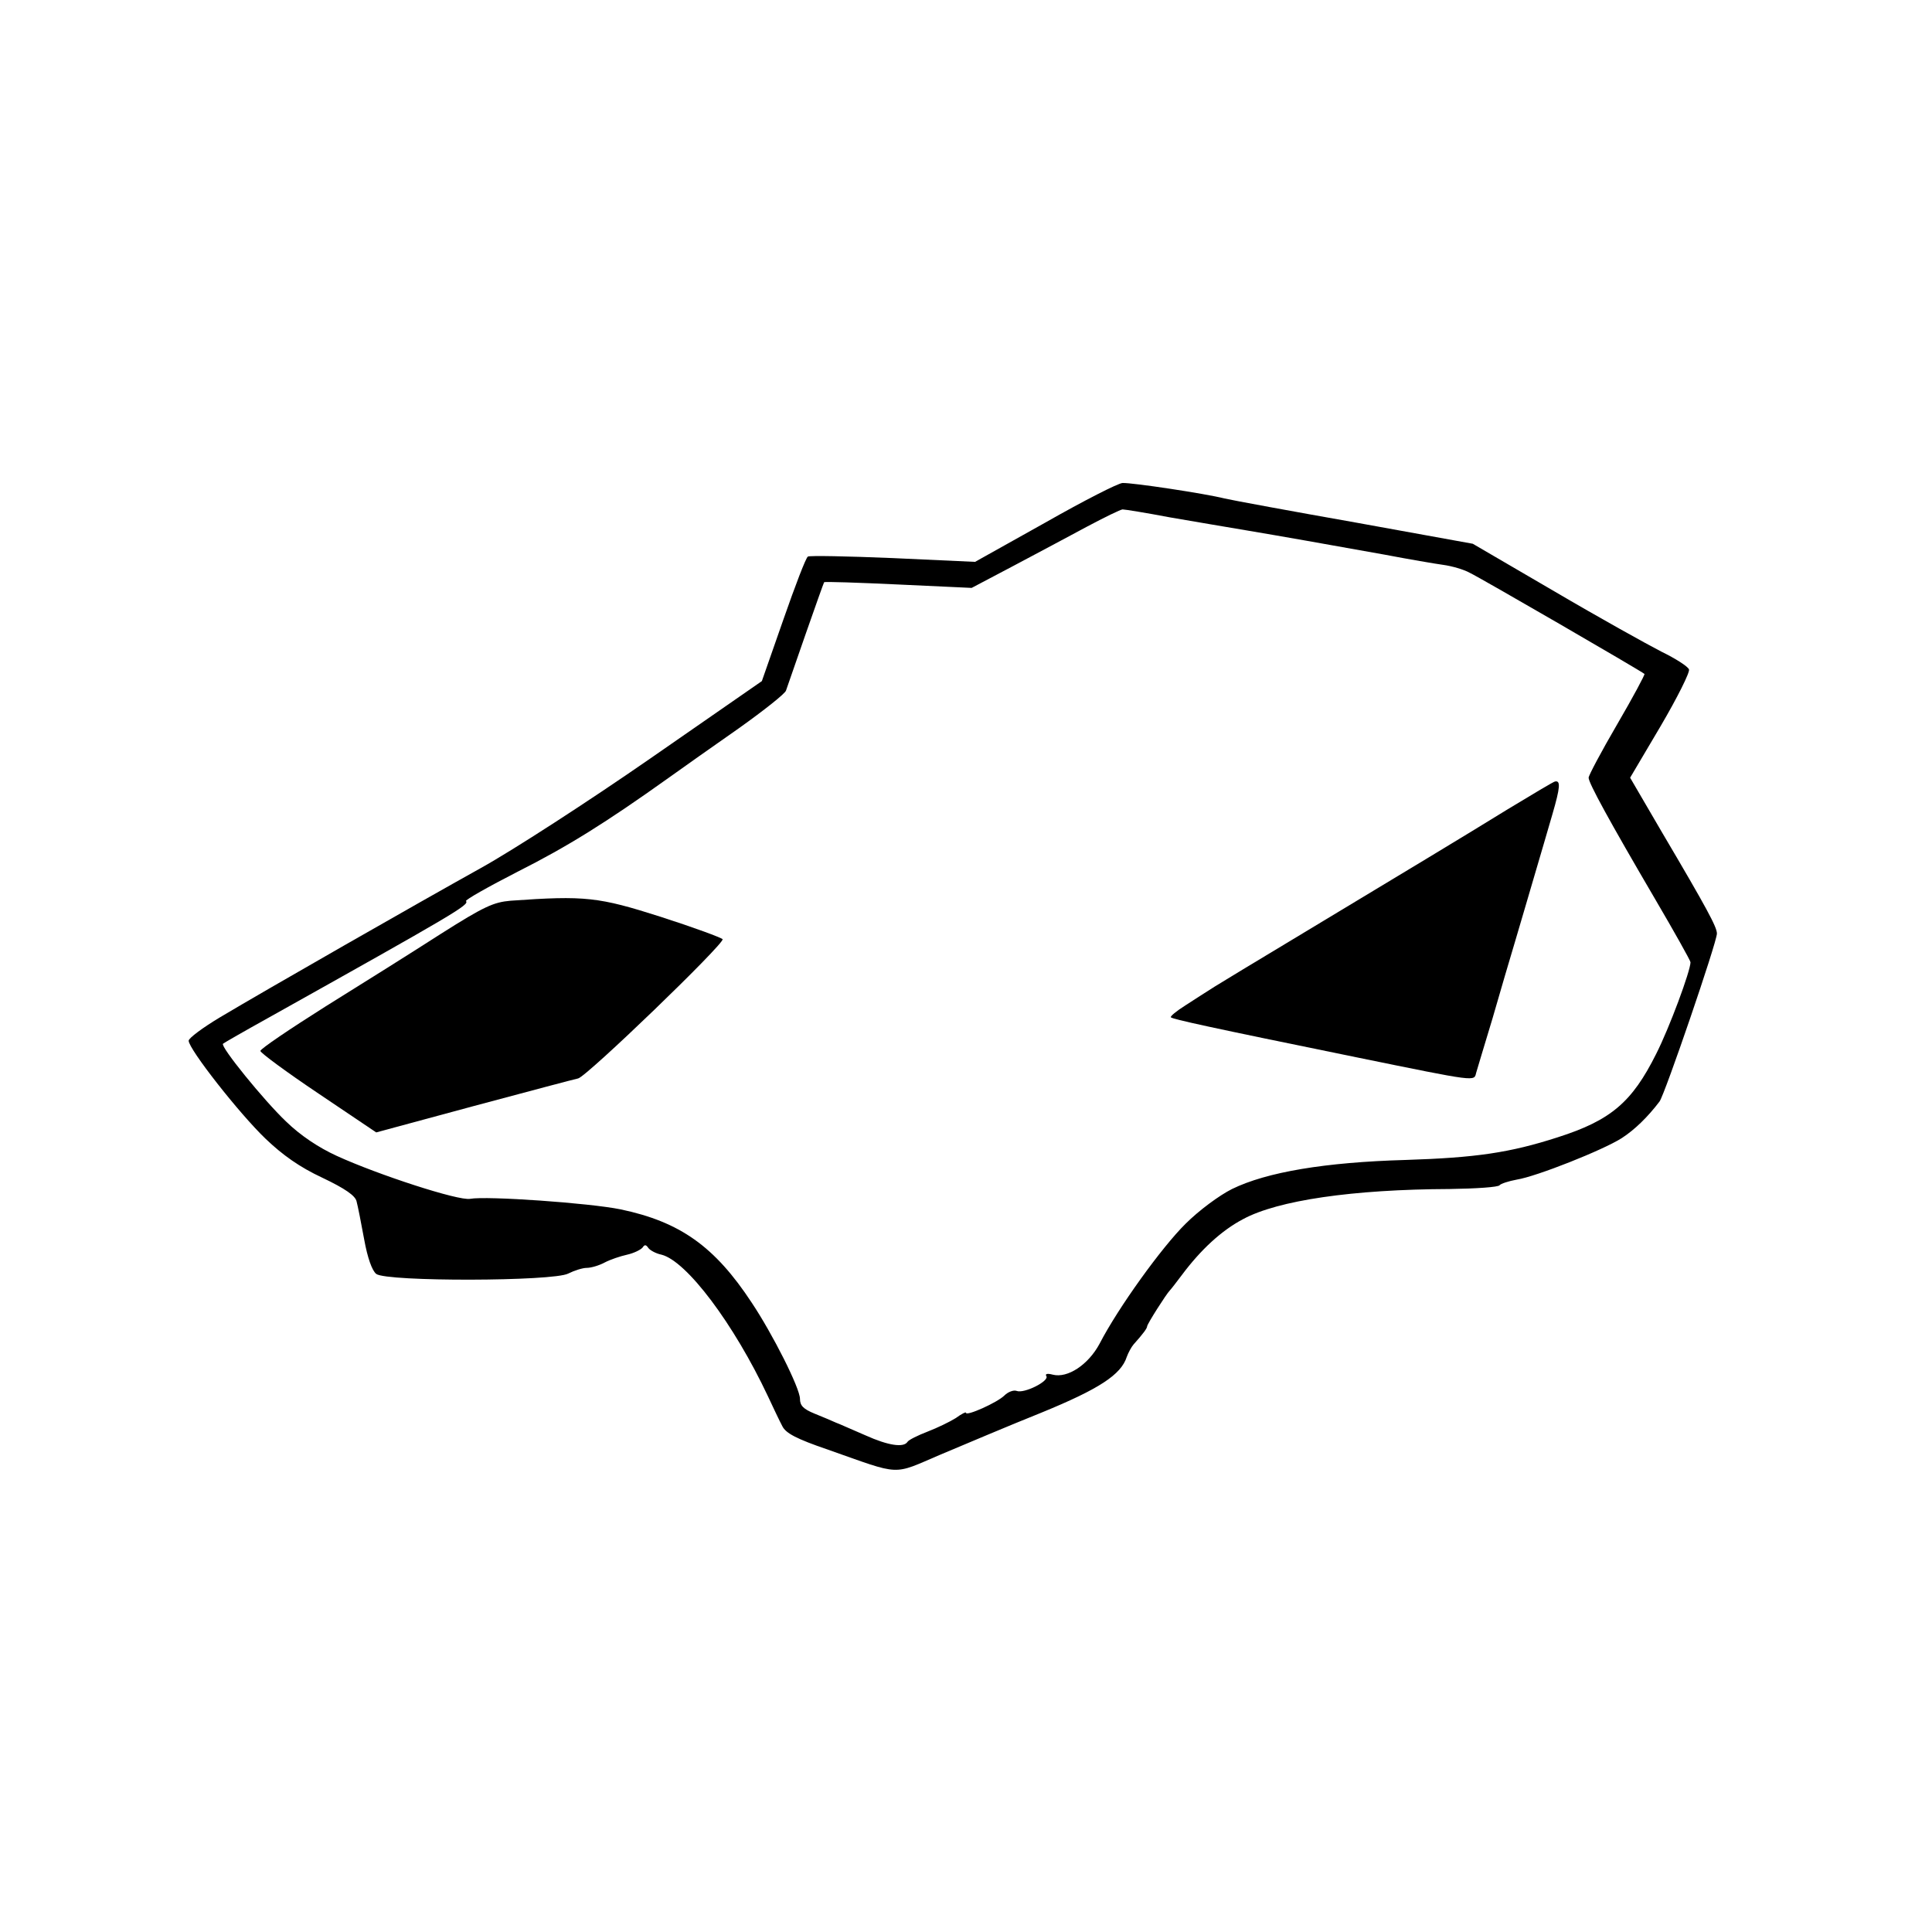 <?xml version="1.0" standalone="no"?>
<!DOCTYPE svg PUBLIC "-//W3C//DTD SVG 20010904//EN"
 "http://www.w3.org/TR/2001/REC-SVG-20010904/DTD/svg10.dtd">
<svg version="1.0" xmlns="http://www.w3.org/2000/svg"
 width="512pt" height="512pt" viewBox="0 0 512 512"
 preserveAspectRatio="xMidYMid meet">

<g transform="translate(0,512) scale(0.1,-0.1)"
fill="#000000" stroke="none">
<path d="M2770 3735 l-186 -104 -218 10 c-120 5 -221 7 -225 4 -5 -2 -34 -78
-65 -167 l-57 -163 -297 -206 c-163 -113 -364 -243 -447 -289 -169 -94 -568
-322 -692 -396 -45 -27 -83 -55 -83 -62 0 -22 134 -193 204 -260 45 -43 90
-75 150 -103 61 -29 88 -48 91 -63 3 -11 12 -56 20 -100 9 -50 21 -83 32 -92
27 -21 470 -20 509 1 16 8 38 15 49 15 11 0 32 6 47 14 15 8 42 17 60 21 18 4
36 13 41 19 5 8 9 8 15 -1 4 -6 20 -15 35 -18 67 -17 192 -184 282 -375 14
-30 31 -66 38 -79 9 -19 37 -34 122 -63 196 -69 168 -68 297 -13 62 26 182 77
267 111 154 63 212 101 227 148 4 11 12 26 18 33 26 29 36 43 36 48 0 6 51 86
60 95 3 3 17 21 32 41 50 67 105 118 162 148 92 50 291 79 548 80 70 1 129 5
132 10 3 4 24 11 46 15 51 8 228 78 278 110 34 22 69 56 100 97 14 19 152 422
152 445 0 17 -25 64 -146 269 l-84 144 81 137 c44 75 78 143 75 150 -3 8 -36
29 -73 47 -37 19 -165 90 -284 160 l-216 126 -309 56 c-170 30 -327 59 -349
64 -51 13 -244 42 -270 41 -11 0 -103 -47 -205 -105z m330 14 c63 -11 153 -26
200 -34 101 -17 214 -37 370 -65 63 -12 133 -24 155 -27 22 -3 54 -12 70 -21
26 -12 454 -260 463 -268 2 -1 -30 -61 -72 -133 -42 -72 -76 -136 -76 -142 0
-14 54 -113 177 -323 51 -87 93 -162 93 -166 0 -23 -56 -174 -91 -243 -64
-128 -120 -176 -261 -221 -127 -41 -217 -54 -403 -60 -213 -6 -368 -32 -460
-77 -34 -17 -88 -57 -123 -92 -63 -62 -179 -223 -228 -318 -30 -56 -85 -92
-124 -82 -15 4 -21 2 -17 -4 8 -13 -59 -47 -79 -39 -8 3 -23 -3 -32 -12 -19
-19 -102 -56 -102 -46 0 3 -12 -3 -27 -14 -16 -10 -49 -26 -75 -36 -26 -10
-50 -22 -53 -27 -10 -16 -51 -10 -111 17 -33 14 -68 30 -79 34 -11 5 -37 16
-57 24 -29 12 -38 21 -38 39 0 28 -72 171 -128 255 -98 149 -190 214 -347 247
-83 17 -355 36 -399 28 -30 -6 -245 64 -354 114 -48 22 -96 54 -134 91 -58 55
-175 199 -167 206 2 2 56 33 119 68 497 278 534 300 525 310 -3 3 59 38 137
78 133 67 235 131 399 248 36 26 120 85 187 132 66 47 123 92 125 100 8 24 99
285 101 287 2 2 90 -1 197 -6 l194 -9 110 58 c61 32 148 79 195 104 47 25 90
46 95 46 6 0 62 -9 125 -21z"/>
<path d="M3995 2975 c-120 -74 -248 -151 -570 -345 -93 -56 -186 -112 -205
-124 -19 -12 -55 -35 -78 -50 -24 -15 -42 -30 -39 -32 5 -5 100 -26 492 -106
323 -66 311 -64 317 -41 3 10 22 74 43 143 20 69 47 162 61 208 13 45 36 121
50 170 14 48 36 122 48 164 21 72 22 90 7 87 -3 0 -60 -34 -126 -74z"/>
<path d="M1353 2733 c-45 -4 -70 -15 -185 -88 -73 -47 -210 -133 -305 -192
-95 -60 -172 -112 -173 -118 0 -5 69 -56 154 -113 l153 -103 259 70 c142 38
266 71 276 73 22 4 389 358 383 369 -3 4 -76 31 -163 59 -166 53 -201 57 -399
43z"/>
</g>
</svg>
